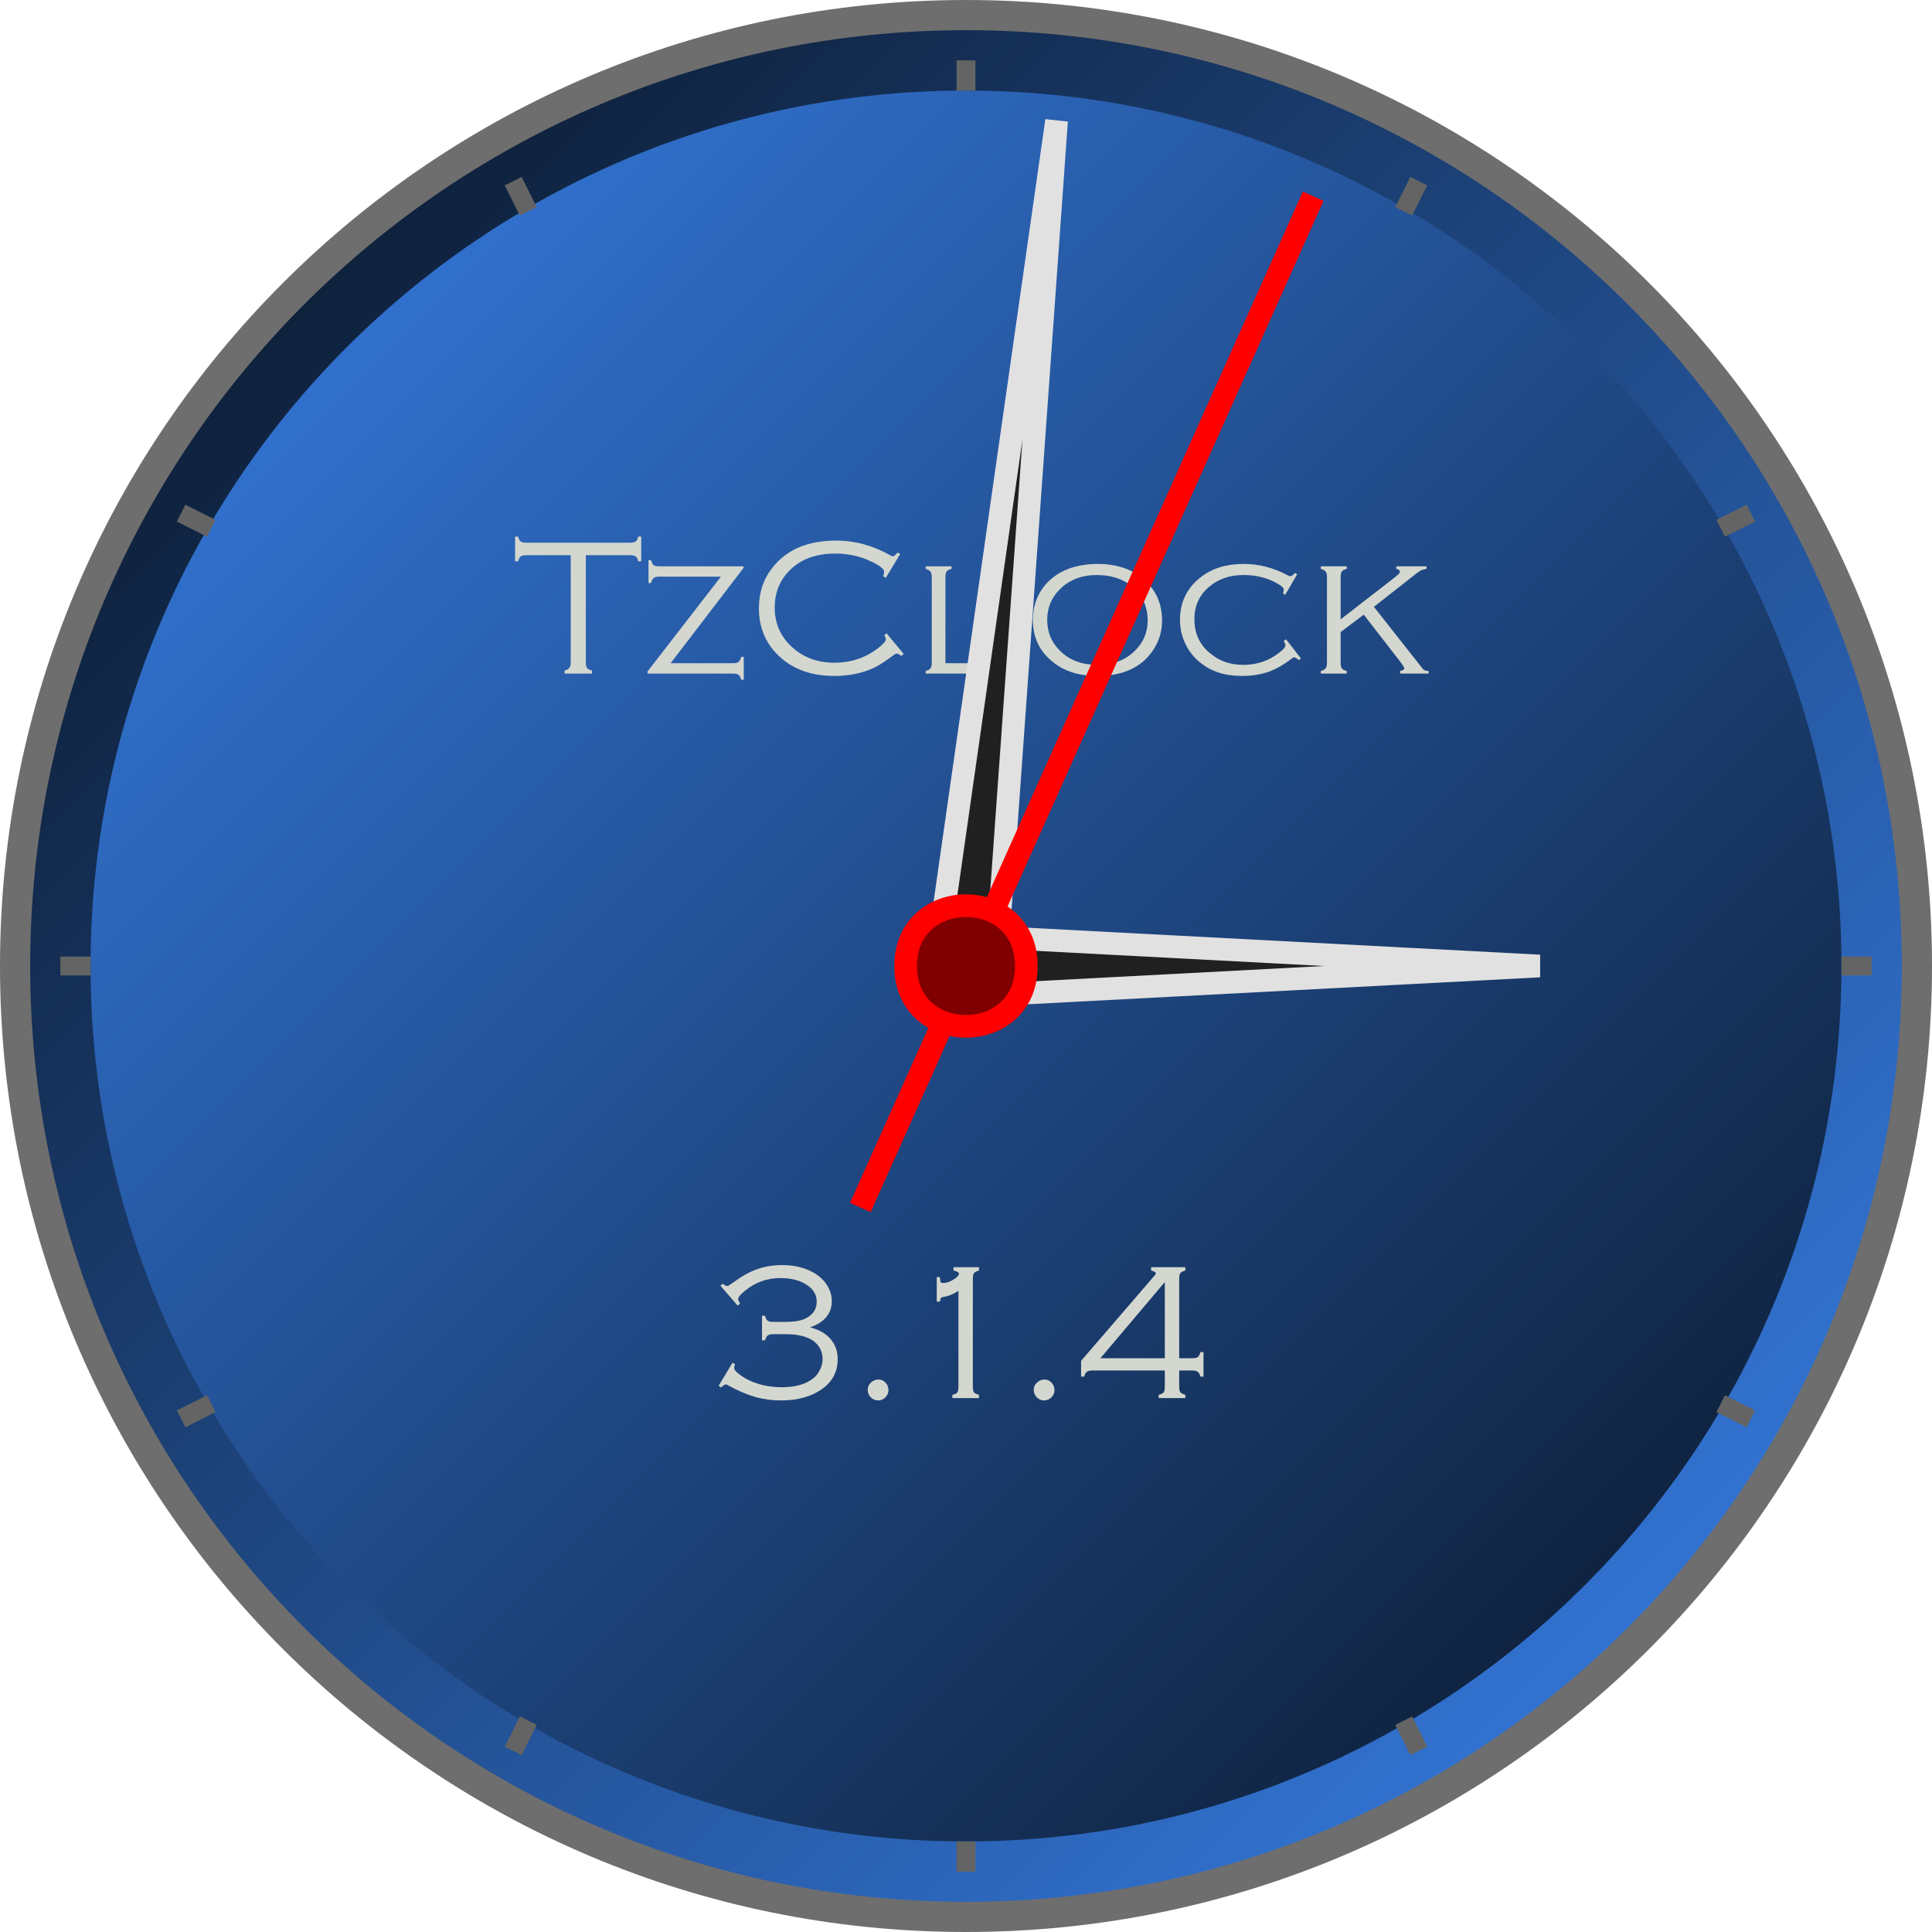 <?xml version="1.0" encoding="UTF-8"?>
<svg xmlns="http://www.w3.org/2000/svg" xmlns:xlink="http://www.w3.org/1999/xlink" width="128pt" height="128pt" viewBox="0 0 128 128" version="1.1">
<defs>
<g>
<symbol overflow="visible" id="glyph0-0">
<path style="stroke:none;" d="M 0.328 0 L 0.328 -8.672 L 2.922 -8.672 L 2.922 0 Z M 2.609 -0.328 L 2.609 -8.344 L 0.641 -8.344 L 0.641 -0.328 Z "/>
</symbol>
<symbol overflow="visible" id="glyph0-1">
<path style="stroke:none;" d="M 4.812 -7.844 L 4.812 -0.75 C 4.812 -0.57 4.836 -0.445 4.891 -0.375 C 4.941 -0.301 5.051 -0.242 5.219 -0.203 L 5.219 0 L 3.406 0 L 3.406 -0.203 C 3.562 -0.242 3.664 -0.301 3.719 -0.375 C 3.781 -0.445 3.812 -0.57 3.812 -0.75 L 3.812 -7.844 L 0.875 -7.844 C 0.695 -7.844 0.57 -7.816 0.5 -7.766 C 0.426 -7.711 0.367 -7.602 0.328 -7.438 L 0.125 -7.438 L 0.125 -9.078 L 0.328 -9.078 C 0.367 -8.91 0.426 -8.801 0.5 -8.75 C 0.57 -8.695 0.695 -8.672 0.875 -8.672 L 7.734 -8.672 C 7.91 -8.672 8.035 -8.695 8.109 -8.75 C 8.191 -8.801 8.25 -8.91 8.281 -9.078 L 8.484 -9.078 L 8.484 -7.438 L 8.281 -7.438 C 8.25 -7.602 8.191 -7.711 8.109 -7.766 C 8.035 -7.816 7.91 -7.844 7.734 -7.844 Z "/>
</symbol>
<symbol overflow="visible" id="glyph0-2">
<path style="stroke:none;" d="M 6.641 -7.109 L 6.641 -7 L 1.812 -0.688 L 5.922 -0.688 C 6.109 -0.688 6.238 -0.711 6.312 -0.766 C 6.383 -0.828 6.441 -0.941 6.484 -1.109 L 6.656 -1.109 L 6.656 0.406 L 6.484 0.406 C 6.441 0.25 6.383 0.141 6.312 0.078 C 6.238 0.023 6.109 0 5.922 0 L 0.281 0 L 0.281 -0.141 L 5.141 -6.422 L 1.062 -6.422 C 0.883 -6.422 0.758 -6.391 0.688 -6.328 C 0.613 -6.273 0.555 -6.164 0.516 -6 L 0.344 -6 L 0.344 -7.516 L 0.516 -7.516 C 0.555 -7.359 0.613 -7.25 0.688 -7.188 C 0.758 -7.133 0.883 -7.109 1.062 -7.109 Z "/>
</symbol>
<symbol overflow="visible" id="glyph0-3">
<path style="stroke:none;" d="M 10.094 -7.922 L 9.141 -6.344 L 8.969 -6.453 C 9.008 -6.578 9.031 -6.676 9.031 -6.75 C 9.031 -6.926 8.758 -7.145 8.219 -7.406 C 7.477 -7.77 6.664 -7.953 5.781 -7.953 C 4.594 -7.953 3.633 -7.625 2.906 -6.969 C 2.156 -6.289 1.781 -5.426 1.781 -4.375 C 1.781 -3.312 2.172 -2.43 2.953 -1.734 C 3.703 -1.055 4.629 -0.719 5.734 -0.719 C 6.805 -0.719 7.758 -1.031 8.594 -1.656 C 8.957 -1.938 9.141 -2.141 9.141 -2.266 C 9.141 -2.316 9.109 -2.41 9.047 -2.547 L 9.188 -2.672 L 10.328 -1.297 L 10.156 -1.172 C 10.039 -1.273 9.945 -1.328 9.875 -1.328 C 9.82 -1.328 9.738 -1.285 9.625 -1.203 C 9.238 -0.91 8.914 -0.691 8.656 -0.547 C 8.406 -0.398 8.129 -0.273 7.828 -0.172 C 7.191 0.047 6.492 0.156 5.734 0.156 C 4.273 0.156 3.086 -0.25 2.172 -1.062 C 1.211 -1.914 0.734 -3.004 0.734 -4.328 C 0.734 -5.367 1.035 -6.27 1.641 -7.031 C 2.578 -8.219 3.984 -8.812 5.859 -8.812 C 7.098 -8.812 8.297 -8.484 9.453 -7.828 C 9.535 -7.785 9.586 -7.766 9.609 -7.766 C 9.672 -7.766 9.773 -7.848 9.922 -8.016 Z "/>
</symbol>
<symbol overflow="visible" id="glyph0-4">
<path style="stroke:none;" d="M 2.078 -0.688 L 6.406 -0.688 C 6.582 -0.688 6.707 -0.711 6.781 -0.766 C 6.863 -0.828 6.926 -0.941 6.969 -1.109 L 7.141 -1.109 L 7.141 0.406 L 6.969 0.406 C 6.926 0.25 6.863 0.141 6.781 0.078 C 6.707 0.023 6.582 0 6.406 0 L 0.766 0 L 0.766 -0.172 C 0.922 -0.211 1.023 -0.27 1.078 -0.344 C 1.141 -0.414 1.172 -0.539 1.172 -0.719 L 1.172 -6.391 C 1.172 -6.566 1.141 -6.691 1.078 -6.766 C 1.023 -6.836 0.922 -6.895 0.766 -6.938 L 0.766 -7.109 L 2.484 -7.109 L 2.484 -6.938 C 2.316 -6.895 2.207 -6.836 2.156 -6.766 C 2.102 -6.691 2.078 -6.566 2.078 -6.391 Z "/>
</symbol>
<symbol overflow="visible" id="glyph0-5">
<path style="stroke:none;" d="M 4.859 -7.266 C 6.129 -7.266 7.148 -6.93 7.922 -6.266 C 8.742 -5.566 9.156 -4.645 9.156 -3.5 C 9.156 -2.789 8.953 -2.133 8.547 -1.531 C 7.785 -0.406 6.562 0.156 4.875 0.156 C 3.613 0.156 2.598 -0.176 1.828 -0.844 C 1.004 -1.539 0.594 -2.445 0.594 -3.562 C 0.594 -4.301 0.789 -4.973 1.188 -5.578 C 1.613 -6.203 2.211 -6.66 2.984 -6.953 C 3.516 -7.148 4.141 -7.254 4.859 -7.266 Z M 4.859 -6.531 C 3.828 -6.531 3 -6.211 2.375 -5.578 C 1.82 -5.023 1.547 -4.352 1.547 -3.562 C 1.547 -2.758 1.82 -2.082 2.375 -1.531 C 3 -0.895 3.832 -0.578 4.875 -0.578 C 5.914 -0.578 6.75 -0.895 7.375 -1.531 C 7.926 -2.082 8.203 -2.742 8.203 -3.516 C 8.203 -4.348 7.926 -5.035 7.375 -5.578 C 6.75 -6.203 5.91 -6.52 4.859 -6.531 Z "/>
</symbol>
<symbol overflow="visible" id="glyph0-6">
<path style="stroke:none;" d="M 8.359 -6.578 L 7.562 -5.219 L 7.422 -5.312 C 7.453 -5.426 7.469 -5.508 7.469 -5.562 C 7.469 -5.656 7.383 -5.754 7.219 -5.859 C 6.531 -6.305 5.727 -6.531 4.812 -6.531 C 3.914 -6.531 3.164 -6.281 2.562 -5.781 C 1.883 -5.227 1.547 -4.504 1.547 -3.609 C 1.547 -2.629 1.922 -1.852 2.672 -1.281 C 3.254 -0.812 3.957 -0.578 4.781 -0.578 C 5.695 -0.578 6.492 -0.848 7.172 -1.391 C 7.441 -1.598 7.578 -1.754 7.578 -1.859 C 7.578 -1.93 7.539 -2.035 7.469 -2.172 L 7.625 -2.266 L 8.609 -1 L 8.469 -0.891 C 8.32 -1.016 8.219 -1.078 8.156 -1.078 C 8.125 -1.078 8.07 -1.051 8 -1 C 7.477 -0.594 6.957 -0.297 6.438 -0.109 C 5.914 0.066 5.332 0.156 4.688 0.156 C 3.551 0.156 2.617 -0.148 1.891 -0.766 C 1.523 -1.066 1.234 -1.426 1.016 -1.844 C 0.734 -2.375 0.594 -2.945 0.594 -3.562 C 0.594 -4.727 1.047 -5.664 1.953 -6.375 C 2.711 -6.969 3.664 -7.266 4.812 -7.266 C 5.82 -7.266 6.789 -7.016 7.719 -6.516 C 7.801 -6.473 7.863 -6.453 7.906 -6.453 C 8 -6.453 8.098 -6.523 8.203 -6.672 Z "/>
</symbol>
<symbol overflow="visible" id="glyph0-7">
<path style="stroke:none;" d="M 2.078 -2.75 L 2.078 -0.719 C 2.078 -0.539 2.102 -0.414 2.156 -0.344 C 2.207 -0.27 2.316 -0.211 2.484 -0.172 L 2.484 0 L 0.766 0 L 0.766 -0.172 C 0.922 -0.211 1.023 -0.27 1.078 -0.344 C 1.141 -0.414 1.172 -0.539 1.172 -0.719 L 1.172 -6.391 C 1.172 -6.566 1.141 -6.691 1.078 -6.766 C 1.023 -6.836 0.922 -6.895 0.766 -6.938 L 0.766 -7.109 L 2.484 -7.109 L 2.484 -6.938 C 2.316 -6.895 2.207 -6.836 2.156 -6.766 C 2.102 -6.691 2.078 -6.566 2.078 -6.391 L 2.078 -3.594 L 5.484 -6.234 C 5.711 -6.41 5.852 -6.523 5.906 -6.578 C 5.969 -6.641 6 -6.703 6 -6.766 C 6 -6.848 5.922 -6.906 5.766 -6.938 L 5.766 -7.109 L 7.766 -7.109 L 7.766 -6.938 C 7.598 -6.906 7.477 -6.875 7.406 -6.844 C 7.344 -6.812 7.242 -6.742 7.109 -6.641 L 4.281 -4.422 L 7.422 -0.438 C 7.504 -0.32 7.578 -0.25 7.641 -0.219 C 7.703 -0.188 7.789 -0.172 7.906 -0.172 L 7.906 0 L 6.016 0 L 6.016 -0.172 C 6.203 -0.211 6.297 -0.27 6.297 -0.344 C 6.297 -0.383 6.223 -0.508 6.078 -0.719 L 3.609 -3.906 Z "/>
</symbol>
<symbol overflow="visible" id="glyph0-8">
<path style="stroke:none;" d="M 1.875 -6.125 L 0.734 -7.438 L 0.875 -7.578 C 1.008 -7.473 1.113 -7.422 1.188 -7.422 C 1.227 -7.422 1.379 -7.516 1.641 -7.703 C 2.18 -8.098 2.695 -8.379 3.188 -8.547 C 3.688 -8.723 4.227 -8.812 4.812 -8.812 C 5.789 -8.812 6.598 -8.57 7.234 -8.094 C 7.504 -7.883 7.719 -7.633 7.875 -7.344 C 8.031 -7.051 8.109 -6.75 8.109 -6.438 C 8.109 -5.602 7.629 -5.02 6.672 -4.688 C 7.141 -4.562 7.508 -4.383 7.781 -4.156 C 8.258 -3.75 8.5 -3.223 8.5 -2.578 C 8.5 -1.773 8.172 -1.129 7.516 -0.641 C 6.797 -0.109 5.875 0.156 4.75 0.156 C 4.145 0.156 3.57 0.078 3.031 -0.078 C 2.488 -0.234 1.91 -0.477 1.297 -0.812 C 1.203 -0.875 1.133 -0.906 1.094 -0.906 C 1.02 -0.906 0.914 -0.836 0.781 -0.703 L 0.609 -0.812 L 1.531 -2.344 L 1.703 -2.25 C 1.66 -2.133 1.641 -2.051 1.641 -2 C 1.641 -1.914 1.707 -1.812 1.844 -1.688 C 2.195 -1.383 2.633 -1.145 3.156 -0.969 C 3.676 -0.801 4.227 -0.719 4.812 -0.719 C 5.707 -0.719 6.406 -0.922 6.906 -1.328 C 7.082 -1.473 7.223 -1.66 7.328 -1.891 C 7.441 -2.117 7.5 -2.348 7.5 -2.578 C 7.5 -3.055 7.312 -3.445 6.938 -3.75 C 6.531 -4.07 5.898 -4.234 5.047 -4.234 L 4.234 -4.234 C 4.055 -4.234 3.93 -4.203 3.859 -4.141 C 3.785 -4.086 3.727 -3.984 3.688 -3.828 L 3.484 -3.828 L 3.484 -5.453 L 3.688 -5.453 C 3.727 -5.297 3.785 -5.188 3.859 -5.125 C 3.93 -5.07 4.055 -5.047 4.234 -5.047 L 4.906 -5.047 C 5.344 -5.047 5.68 -5.07 5.922 -5.125 C 6.172 -5.176 6.395 -5.27 6.594 -5.406 C 6.938 -5.645 7.109 -5.973 7.109 -6.391 C 7.109 -6.805 6.926 -7.148 6.562 -7.422 C 6.094 -7.773 5.477 -7.953 4.719 -7.953 C 3.832 -7.953 3.051 -7.676 2.375 -7.125 C 2.062 -6.875 1.906 -6.688 1.906 -6.562 C 1.906 -6.508 1.945 -6.41 2.031 -6.266 Z "/>
</symbol>
<symbol overflow="visible" id="glyph0-9">
<path style="stroke:none;" d="M 1.812 -1.234 C 2.008 -1.234 2.172 -1.164 2.297 -1.031 C 2.43 -0.895 2.5 -0.727 2.5 -0.531 C 2.5 -0.344 2.43 -0.18 2.297 -0.047 C 2.16 0.086 2 0.156 1.812 0.156 C 1.625 0.156 1.461 0.086 1.328 -0.047 C 1.191 -0.191 1.125 -0.359 1.125 -0.547 C 1.125 -0.734 1.191 -0.891 1.328 -1.016 C 1.461 -1.148 1.625 -1.223 1.812 -1.234 Z "/>
</symbol>
<symbol overflow="visible" id="glyph0-10">
<path style="stroke:none;" d="M 4.5 -7.109 C 4.145 -6.879 3.836 -6.75 3.578 -6.719 C 3.453 -6.695 3.375 -6.672 3.344 -6.641 C 3.32 -6.609 3.297 -6.523 3.266 -6.391 L 3.062 -6.391 L 3.062 -8.016 L 3.266 -8.016 C 3.285 -7.816 3.305 -7.703 3.328 -7.672 C 3.348 -7.641 3.398 -7.625 3.484 -7.625 C 3.691 -7.625 3.914 -7.695 4.156 -7.844 C 4.406 -7.988 4.531 -8.125 4.531 -8.25 C 4.531 -8.332 4.41 -8.398 4.172 -8.453 L 4.172 -8.672 L 5.859 -8.672 L 5.859 -8.453 C 5.703 -8.41 5.594 -8.352 5.531 -8.281 C 5.477 -8.207 5.453 -8.086 5.453 -7.922 L 5.453 -0.75 C 5.453 -0.57 5.477 -0.445 5.531 -0.375 C 5.594 -0.312 5.703 -0.258 5.859 -0.219 L 5.859 0 L 4.094 0 L 4.094 -0.219 C 4.258 -0.25 4.367 -0.301 4.422 -0.375 C 4.473 -0.445 4.5 -0.57 4.5 -0.75 Z "/>
</symbol>
<symbol overflow="visible" id="glyph0-11">
<path style="stroke:none;" d="M 7.125 -2.641 L 7.984 -2.641 C 8.16 -2.641 8.285 -2.664 8.359 -2.719 C 8.43 -2.781 8.488 -2.891 8.531 -3.047 L 8.734 -3.047 L 8.734 -1.422 L 8.531 -1.422 C 8.488 -1.578 8.43 -1.68 8.359 -1.734 C 8.285 -1.797 8.16 -1.828 7.984 -1.828 L 7.125 -1.828 L 7.125 -0.75 C 7.125 -0.582 7.148 -0.461 7.203 -0.391 C 7.266 -0.316 7.375 -0.258 7.531 -0.219 L 7.531 0 L 5.766 0 L 5.766 -0.219 C 5.93 -0.258 6.039 -0.312 6.094 -0.375 C 6.145 -0.445 6.172 -0.57 6.172 -0.75 L 6.172 -1.828 L 1.375 -1.828 C 1.195 -1.828 1.07 -1.797 1 -1.734 C 0.926 -1.68 0.867 -1.578 0.828 -1.422 L 0.625 -1.422 L 0.625 -2.469 L 5.5 -8.125 C 5.551 -8.188 5.578 -8.234 5.578 -8.266 C 5.578 -8.336 5.473 -8.398 5.266 -8.453 L 5.266 -8.672 L 7.531 -8.672 L 7.531 -8.453 C 7.375 -8.41 7.266 -8.352 7.203 -8.281 C 7.148 -8.207 7.125 -8.086 7.125 -7.922 Z M 6.172 -2.641 L 6.172 -7.688 L 1.906 -2.641 Z "/>
</symbol>
</g>
<linearGradient id="linear0" gradientUnits="userSpaceOnUse" x1="0" y1="0" x2="128" y2="128" >
<stop offset="0" style="stop-color:rgb(2.51%,5.804%,10.588%);stop-opacity:1;"/>
<stop offset="1" style="stop-color:rgb(22.588%,52.235%,95.294%);stop-opacity:1;"/>
</linearGradient>
<linearGradient id="linear1" gradientUnits="userSpaceOnUse" x1="0" y1="0" x2="128" y2="128" >
<stop offset="0" style="stop-color:rgb(22.588%,52.235%,95.294%);stop-opacity:1;"/>
<stop offset="1" style="stop-color:rgb(2.51%,5.804%,10.588%);stop-opacity:1;"/>
</linearGradient>
</defs>
<g id="surface3788">
<path style=" stroke:none;fill-rule:nonzero;fill:rgb(43.137%,43.137%,43.137%);fill-opacity:1;" d="M 128 64 C 128 99.348 99.348 128 64 128 C 28.652 128 0 99.348 0 64 C 0 28.652 28.652 0 64 0 C 99.348 0 128 28.652 128 64 "/>
<path style=" stroke:none;fill-rule:nonzero;fill:url(#linear0);" d="M 126 64 C 126 98.242 98.242 126 64 126 C 29.758 126 2 98.242 2 64 C 2 29.758 29.758 2 64 2 C 98.242 2 126 29.758 126 64 "/>
<path style=" stroke:none;fill-rule:nonzero;fill:url(#linear1);" d="M 122 64 C 122 96.031 96.031 122 64 122 C 31.969 122 6 96.031 6 64 C 6 31.969 31.969 6 64 6 C 96.031 6 122 31.969 122 64 "/>
<g style="fill:rgb(82.745%,84.314%,81.176%);fill-opacity:1;">
  <use xlink:href="#glyph0-1" x="34" y="44.627"/>
  <use xlink:href="#glyph0-2" x="42.62" y="44.627"/>
  <use xlink:href="#glyph0-3" x="49.546" y="44.627"/>
  <use xlink:href="#glyph0-4" x="60.56" y="44.627"/>
  <use xlink:href="#glyph0-5" x="67.834" y="44.627"/>
  <use xlink:href="#glyph0-6" x="77.584" y="44.627"/>
  <use xlink:href="#glyph0-7" x="86.743" y="44.627"/>
</g>
<g style="fill:rgb(82.745%,84.314%,81.176%);fill-opacity:1;">
  <use xlink:href="#glyph0-8" x="47" y="92.627"/>
  <use xlink:href="#glyph0-9" x="56.363" y="92.627"/>
  <use xlink:href="#glyph0-10" x="59" y="92.627"/>
  <use xlink:href="#glyph0-9" x="67.363" y="92.627"/>
  <use xlink:href="#glyph0-11" x="71" y="92.627"/>
</g>
<path style="fill:none;stroke-width:1.25;stroke-linecap:butt;stroke-linejoin:miter;stroke:rgb(39.216%,39.216%,39.216%);stroke-opacity:1;stroke-miterlimit:10;" d="M 64 6 L 64 4 "/>
<path style="fill:none;stroke-width:1.25;stroke-linecap:butt;stroke-linejoin:miter;stroke:rgb(39.216%,39.216%,39.216%);stroke-opacity:1;stroke-miterlimit:10;" d="M 93 14 L 94 12 "/>
<path style="fill:none;stroke-width:1.25;stroke-linecap:butt;stroke-linejoin:miter;stroke:rgb(39.216%,39.216%,39.216%);stroke-opacity:1;stroke-miterlimit:10;" d="M 114 35 L 116 34 "/>
<path style="fill:none;stroke-width:1.25;stroke-linecap:butt;stroke-linejoin:miter;stroke:rgb(39.216%,39.216%,39.216%);stroke-opacity:1;stroke-miterlimit:10;" d="M 122 64 L 124 64 "/>
<path style="fill:none;stroke-width:1.25;stroke-linecap:butt;stroke-linejoin:miter;stroke:rgb(39.216%,39.216%,39.216%);stroke-opacity:1;stroke-miterlimit:10;" d="M 114 93 L 116 94 "/>
<path style="fill:none;stroke-width:1.25;stroke-linecap:butt;stroke-linejoin:miter;stroke:rgb(39.216%,39.216%,39.216%);stroke-opacity:1;stroke-miterlimit:10;" d="M 93 114 L 94 116 "/>
<path style="fill:none;stroke-width:1.25;stroke-linecap:butt;stroke-linejoin:miter;stroke:rgb(39.216%,39.216%,39.216%);stroke-opacity:1;stroke-miterlimit:10;" d="M 64 122 L 64 124 "/>
<path style="fill:none;stroke-width:1.25;stroke-linecap:butt;stroke-linejoin:miter;stroke:rgb(39.216%,39.216%,39.216%);stroke-opacity:1;stroke-miterlimit:10;" d="M 35 114 L 34 116 "/>
<path style="fill:none;stroke-width:1.25;stroke-linecap:butt;stroke-linejoin:miter;stroke:rgb(39.216%,39.216%,39.216%);stroke-opacity:1;stroke-miterlimit:10;" d="M 14 93 L 12 94 "/>
<path style="fill:none;stroke-width:1.25;stroke-linecap:butt;stroke-linejoin:miter;stroke:rgb(39.216%,39.216%,39.216%);stroke-opacity:1;stroke-miterlimit:10;" d="M 6 64 L 4 64 "/>
<path style="fill:none;stroke-width:1.25;stroke-linecap:butt;stroke-linejoin:miter;stroke:rgb(39.216%,39.216%,39.216%);stroke-opacity:1;stroke-miterlimit:10;" d="M 14 35 L 12 34 "/>
<path style="fill:none;stroke-width:1.25;stroke-linecap:butt;stroke-linejoin:miter;stroke:rgb(39.216%,39.216%,39.216%);stroke-opacity:1;stroke-miterlimit:10;" d="M 35 14 L 34 12 "/>
<path style="fill-rule:nonzero;fill:rgb(12.549%,12.549%,12.549%);fill-opacity:1;stroke-width:1.5;stroke-linecap:butt;stroke-linejoin:miter;stroke:rgb(88.235%,88.235%,88.235%);stroke-opacity:1;stroke-miterlimit:10;" d="M 64 66 L 64 62 L 102 64 Z "/>
<path style="fill-rule:nonzero;fill:rgb(12.549%,12.549%,12.549%);fill-opacity:1;stroke-width:1.5;stroke-linecap:butt;stroke-linejoin:miter;stroke:rgb(88.235%,88.235%,88.235%);stroke-opacity:1;stroke-miterlimit:10;" d="M 66 64 L 62 64 L 70 8 Z "/>
<path style="fill:none;stroke-width:1.5;stroke-linecap:butt;stroke-linejoin:miter;stroke:rgb(100%,0%,0%);stroke-opacity:1;stroke-miterlimit:10;" d="M 57 80 L 87 13 "/>
<path style="fill-rule:nonzero;fill:rgb(50.196%,0%,0%);fill-opacity:1;stroke-width:1.5;stroke-linecap:butt;stroke-linejoin:miter;stroke:rgb(100%,0%,0%);stroke-opacity:1;stroke-miterlimit:10;" d="M 68 64 C 68 69.332 60 69.332 60 64 C 60 58.668 68 58.668 68 64 "/>
</g>
</svg>
